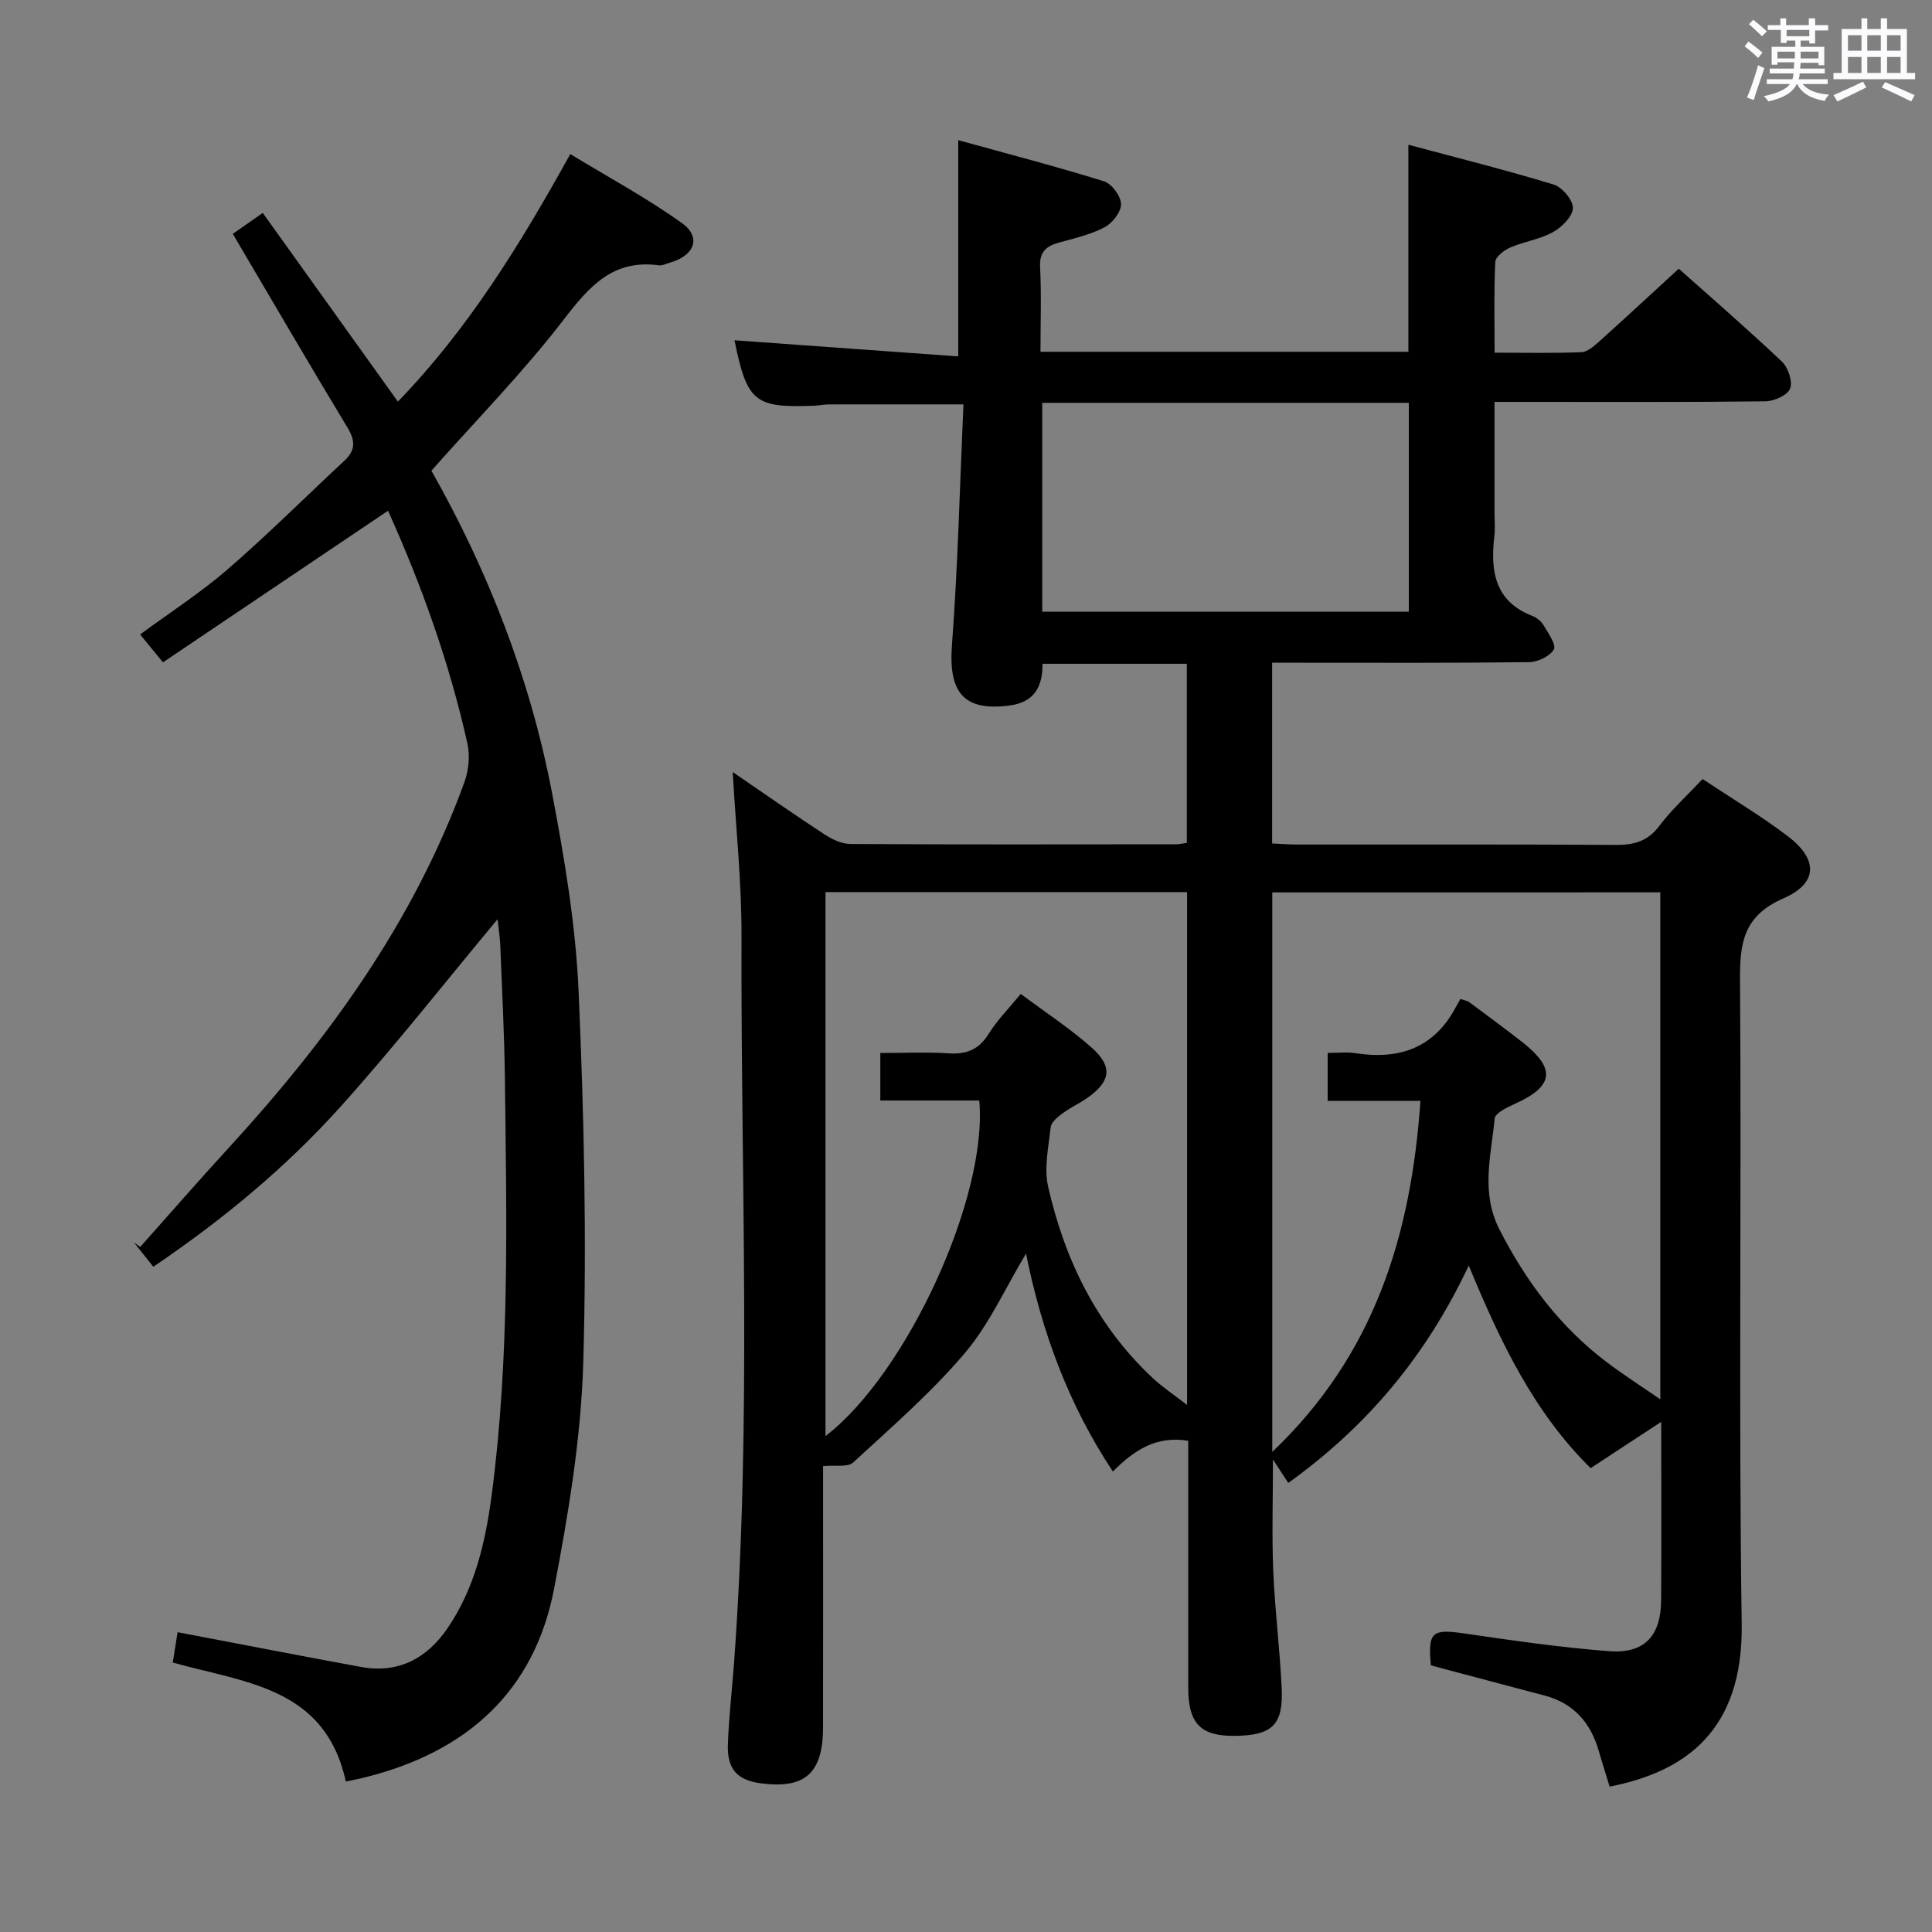 <svg enable-background="new 0 0 400 400" viewBox="0 0 400 400" xmlns="http://www.w3.org/2000/svg"><rect x="0" y="0" width="400" height="400" fill="#808080" stroke="none"/><path d="m361.2 9.6.8-1c.9.7 1.9 1.4 2.9 2.3l-.9 1.1c-1-1-2-1.8-2.8-2.4zm.5 10.6c.9-2.1 1.6-4.3 2.3-6.7.4.2.8.4 1.3.6-.7 2.1-1.5 4.3-2.2 6.6zm.4-15.2.9-.9c1 .8 2 1.6 2.8 2.4l-1 1c-.9-.9-1.8-1.7-2.7-2.5zm12.5-1.2h1.2v1.4h2.7v1.1h-2.7v2.7h-1.2v-.6h-1.8v1.3h4.9v3.8h-1.2v-.5h-3.7c0 .4-.1.9-.1 1.2h5.1v1h-5.2c0 .5-.1.9-.2 1.2h6v1h-5.2c1.1 1.3 2.9 2 5.5 2.2-.4.4-.7.8-.9 1.3-2.9-.5-4.8-1.6-5.7-3.5h-.1c-.8 1.7-2.7 2.9-5.9 3.6-.2-.4-.6-.8-.9-1.1 2.8-.6 4.6-1.4 5.4-2.5h-4.8v-1h5.3c.1-.3.2-.7.2-1.2h-4.9v-1h5c0-.4 0-.8.1-1.3h-3.5v.5h-1.2v-3.7h4.9v-1.3h-1.8v.5h-1.2v-2.7h-2.7v-1h2.6v-1.4h1.2v1.4h4.7v-1.4zm-6.6 8.3h3.6c0-.4 0-.9 0-1.4h-3.6zm1.9-4.6h4.7v-1.3h-4.7zm6.6 3.2h-3.7v1.4h3.7z" fill="#fbfafc"/><path d="m385.3 3.8h1.3v2.2h2.8v-2.2h1.3v2.2h4.1v9.1h1.7v1.3h-16.9v-1.3h1.7v-9.1h4.1v-2.2zm.4 13.1.7 1.2c-1.8.9-3.8 1.9-6 2.9-.2-.4-.5-.8-.8-1.3 2.3-1 4.3-1.9 6.1-2.8zm-3.1-6.4h2.8v-3.2h-2.8zm0 4.6h2.8v-3.3h-2.8zm4-4.6h2.8v-3.2h-2.8zm0 4.6h2.8v-3.3h-2.8zm3.7 1.9c2.1.9 4.1 1.8 6.1 2.7l-.7 1.3c-2.2-1.1-4.2-2-6.1-2.9zm3.2-9.7h-2.8v3.2h2.8v-3.1zm-2.8 7.8h2.8v-3.3h-2.8z" fill="#fbfafc"/><g fill="#010000"><path d="m329.33 303.97c-11.7-11.52-18.65-25.99-25.24-41.95-8.76 18.6-20.9 33.17-37.37 45.01-.95-1.46-1.75-2.69-3.17-4.87 0 8.58-.24 15.82.06 23.04.34 8.13 1.37 16.23 1.75 24.36.35 7.57-1.98 9.73-9.63 9.83-7.17.09-9.72-2.52-9.72-10.02-.01-15.33 0-30.66 0-46 0-1.64 0-3.27 0-5.07-6.63-1.1-11.19 1.94-15.6 6.36-9.2-13.87-14.73-28.95-17.98-45.12-4.29 7.13-7.61 14.65-12.72 20.66-6.95 8.18-15.17 15.31-23.09 22.61-1.1 1.01-3.62.48-6.21.73v5.11c0 16.33.02 32.66-.01 49-.02 9.49-3.74 12.78-12.9 11.56-4.87-.65-6.99-2.91-6.8-8.09.2-5.64.87-11.27 1.28-16.91 3.68-50.08 1.38-100.22 1.54-150.34.04-11.22-1.17-22.45-1.82-34.02 6.34 4.33 12.59 8.7 18.97 12.88 1.58 1.03 3.58 2 5.4 2.01 22.5.13 45 .08 67.49.06.63 0 1.27-.17 2.16-.29 0-12.39 0-24.61 0-37.08-10.04 0-19.79 0-29.88 0 .04 4.8-1.74 7.99-6.89 8.65-9.42 1.2-12.6-2.69-11.86-12.5 1.24-16.53 1.63-33.13 2.38-49.86-10.08 0-19.01-.01-27.93.01-.99 0-1.98.23-2.97.27-12.37.48-13.9-.79-16.5-13.55 15.28 1.1 30.58 2.21 46.32 3.34 0-15.21 0-29.4 0-44.77 10.26 2.84 20.29 5.44 30.19 8.52 1.59.5 3.48 3.06 3.52 4.7.03 1.62-1.77 3.94-3.37 4.79-2.88 1.52-6.18 2.29-9.37 3.16-2.7.74-4.18 1.88-4.02 5.1.29 5.78.08 11.58.08 17.54h76.17c0-14.04 0-27.91 0-42.86 10.12 2.71 20.17 5.22 30.08 8.24 1.76.54 4.03 3.23 3.98 4.87-.05 1.74-2.28 3.95-4.11 4.97-2.7 1.5-5.97 1.95-8.85 3.19-1.28.55-3.06 1.92-3.11 2.99-.3 6.11-.14 12.25-.14 18.79 6.36 0 12.17.13 17.96-.1 1.24-.05 2.58-1.22 3.63-2.16 5.45-4.89 10.81-9.87 16.54-15.13 6.58 5.86 14.12 12.39 21.35 19.23 1.3 1.23 2.27 4.14 1.7 5.61-.53 1.37-3.32 2.6-5.13 2.62-16.66.2-33.33.12-50 .12-1.8 0-3.59 0-6.07 0v22.82c0 1.67.16 3.35-.03 5-.84 7.19.05 13.47 7.91 16.51.88.34 1.8 1.09 2.27 1.9.95 1.63 2.69 4.04 2.14 5.01-.81 1.43-3.34 2.62-5.15 2.64-15.83.2-31.66.12-47.5.12-1.8 0-3.59 0-5.68 0v37.42c1.67.07 3.42.22 5.18.22 22 .02 44-.06 65.99.08 3.78.02 6.59-.75 8.99-3.93 2.58-3.42 5.81-6.35 8.96-9.71 6.05 4.02 12.06 7.6 17.6 11.8 6.32 4.79 6.37 9.74-.87 12.91-8.4 3.68-9.04 9.37-8.98 17.23.33 44.33-.29 88.67.35 132.99.32 22.11-11.66 30.6-27.34 33.68-.74-2.42-1.53-4.87-2.24-7.35-1.69-5.88-5.2-9.93-11.28-11.52-7.84-2.05-15.67-4.16-23.5-6.24-.61-7.04.21-7.59 7.29-6.55 9.85 1.44 19.73 2.87 29.65 3.62 7.29.55 10.69-3.18 10.74-10.52.07-11.77.02-23.55.02-36.96-5.44 3.55-9.79 6.41-14.61 9.59zm-65.92-119.21v115.84c21.15-20.11 28.73-44.78 30.68-72.68-6.79 0-13.02 0-19.21 0 0-3.57 0-6.51 0-9.92 2.07 0 3.9-.23 5.66.04 9.01 1.41 16.25-.94 20.79-9.38.39-.73.82-1.45 1.03-1.83 1.13.37 1.49.4 1.73.58 3.73 2.79 7.5 5.53 11.16 8.41 6.98 5.5 6.43 9.12-1.74 12.78-1.55.69-3.96 1.87-4.06 3-.71 7.64-2.94 15.22.99 22.94 5.48 10.73 12.46 20.04 22.03 27.34 3.46 2.64 7.14 4.98 11.28 7.84 0-35.71 0-70.16 0-104.97-26.89.01-53.6.01-80.34.01zm-92.5-.06v112.63c16.87-12.96 33.63-49.53 31.84-69.48-6.83 0-13.72 0-20.49 0 0-3.53 0-6.47 0-9.84 4.87 0 9.51-.23 14.12.07 3.7.24 6.26-.74 8.29-4 1.8-2.89 4.26-5.36 6.67-8.3 5.2 3.89 10.24 7.18 14.7 11.14 4.43 3.93 3.91 7.04-1.01 10.45-1.64 1.13-3.48 1.98-5.07 3.16-.99.74-2.3 1.8-2.42 2.83-.46 4.09-1.41 8.43-.54 12.3 3.44 15.18 10.08 28.82 21.65 39.64 2.05 1.92 4.42 3.48 7.12 5.58 0-36.03 0-70.96 0-106.18-24.98 0-49.73 0-74.86 0zm44.87-58.05h75.9c0-14.58 0-28.81 0-43.25-25.39 0-50.46 0-75.9 0z"/><path d="m71.6 368.85c-4.26-19.57-20.86-20.43-35.83-24.64.36-2.27.74-4.62 1-6.28 12.96 2.46 25.45 4.9 37.95 7.19 7.74 1.42 13.66-1.75 17.94-8.02 5.68-8.32 7.87-17.94 9.15-27.67 3.75-28.47 3.06-57.11 2.73-85.72-.11-9.31-.59-18.62-.96-27.93-.08-1.97-.41-3.93-.57-5.46-10.71 12.85-21.14 26.14-32.39 38.68-11.36 12.66-24.45 23.5-38.88 33.27-1.42-1.78-2.71-3.41-4.01-5.04.43.31.87.62 1.3.94 6.05-6.79 12.02-13.66 18.17-20.36 20.64-22.48 38.38-46.82 48.92-75.78.9-2.46 1.22-5.52.66-8.05-3.71-16.69-9.45-32.71-16.44-48.24-15.65 10.54-30.92 20.82-46.6 31.39-1.79-2.19-3.12-3.8-4.73-5.77 6.21-4.58 12.53-8.65 18.16-13.52 8.29-7.18 16.05-14.95 24.09-22.41 2.34-2.17 2.36-4.13.69-6.89-8-13.23-15.77-26.59-23.75-40.12 1.67-1.17 3.4-2.38 6.2-4.34 9.31 13 18.54 25.88 27.98 39.07 14.48-14.97 25.19-32.29 35.69-51.25 7.82 4.76 15.81 9.06 23.12 14.29 4.06 2.9 2.62 6.71-2.38 8.15-.8.23-1.64.69-2.41.59-9.42-1.28-14.33 4.26-19.6 11.12-8.37 10.91-18.08 20.79-27.48 31.4 11.7 20.66 20.47 43.04 25 66.86 2.57 13.5 4.87 27.2 5.47 40.89 1.12 25.6 1.71 51.28.97 76.88-.46 15.67-3.08 31.39-6.04 46.83-4.08 21.3-18.07 33.71-38.75 38.97-1.44.38-2.91.65-4.37.97z"/></g></svg>